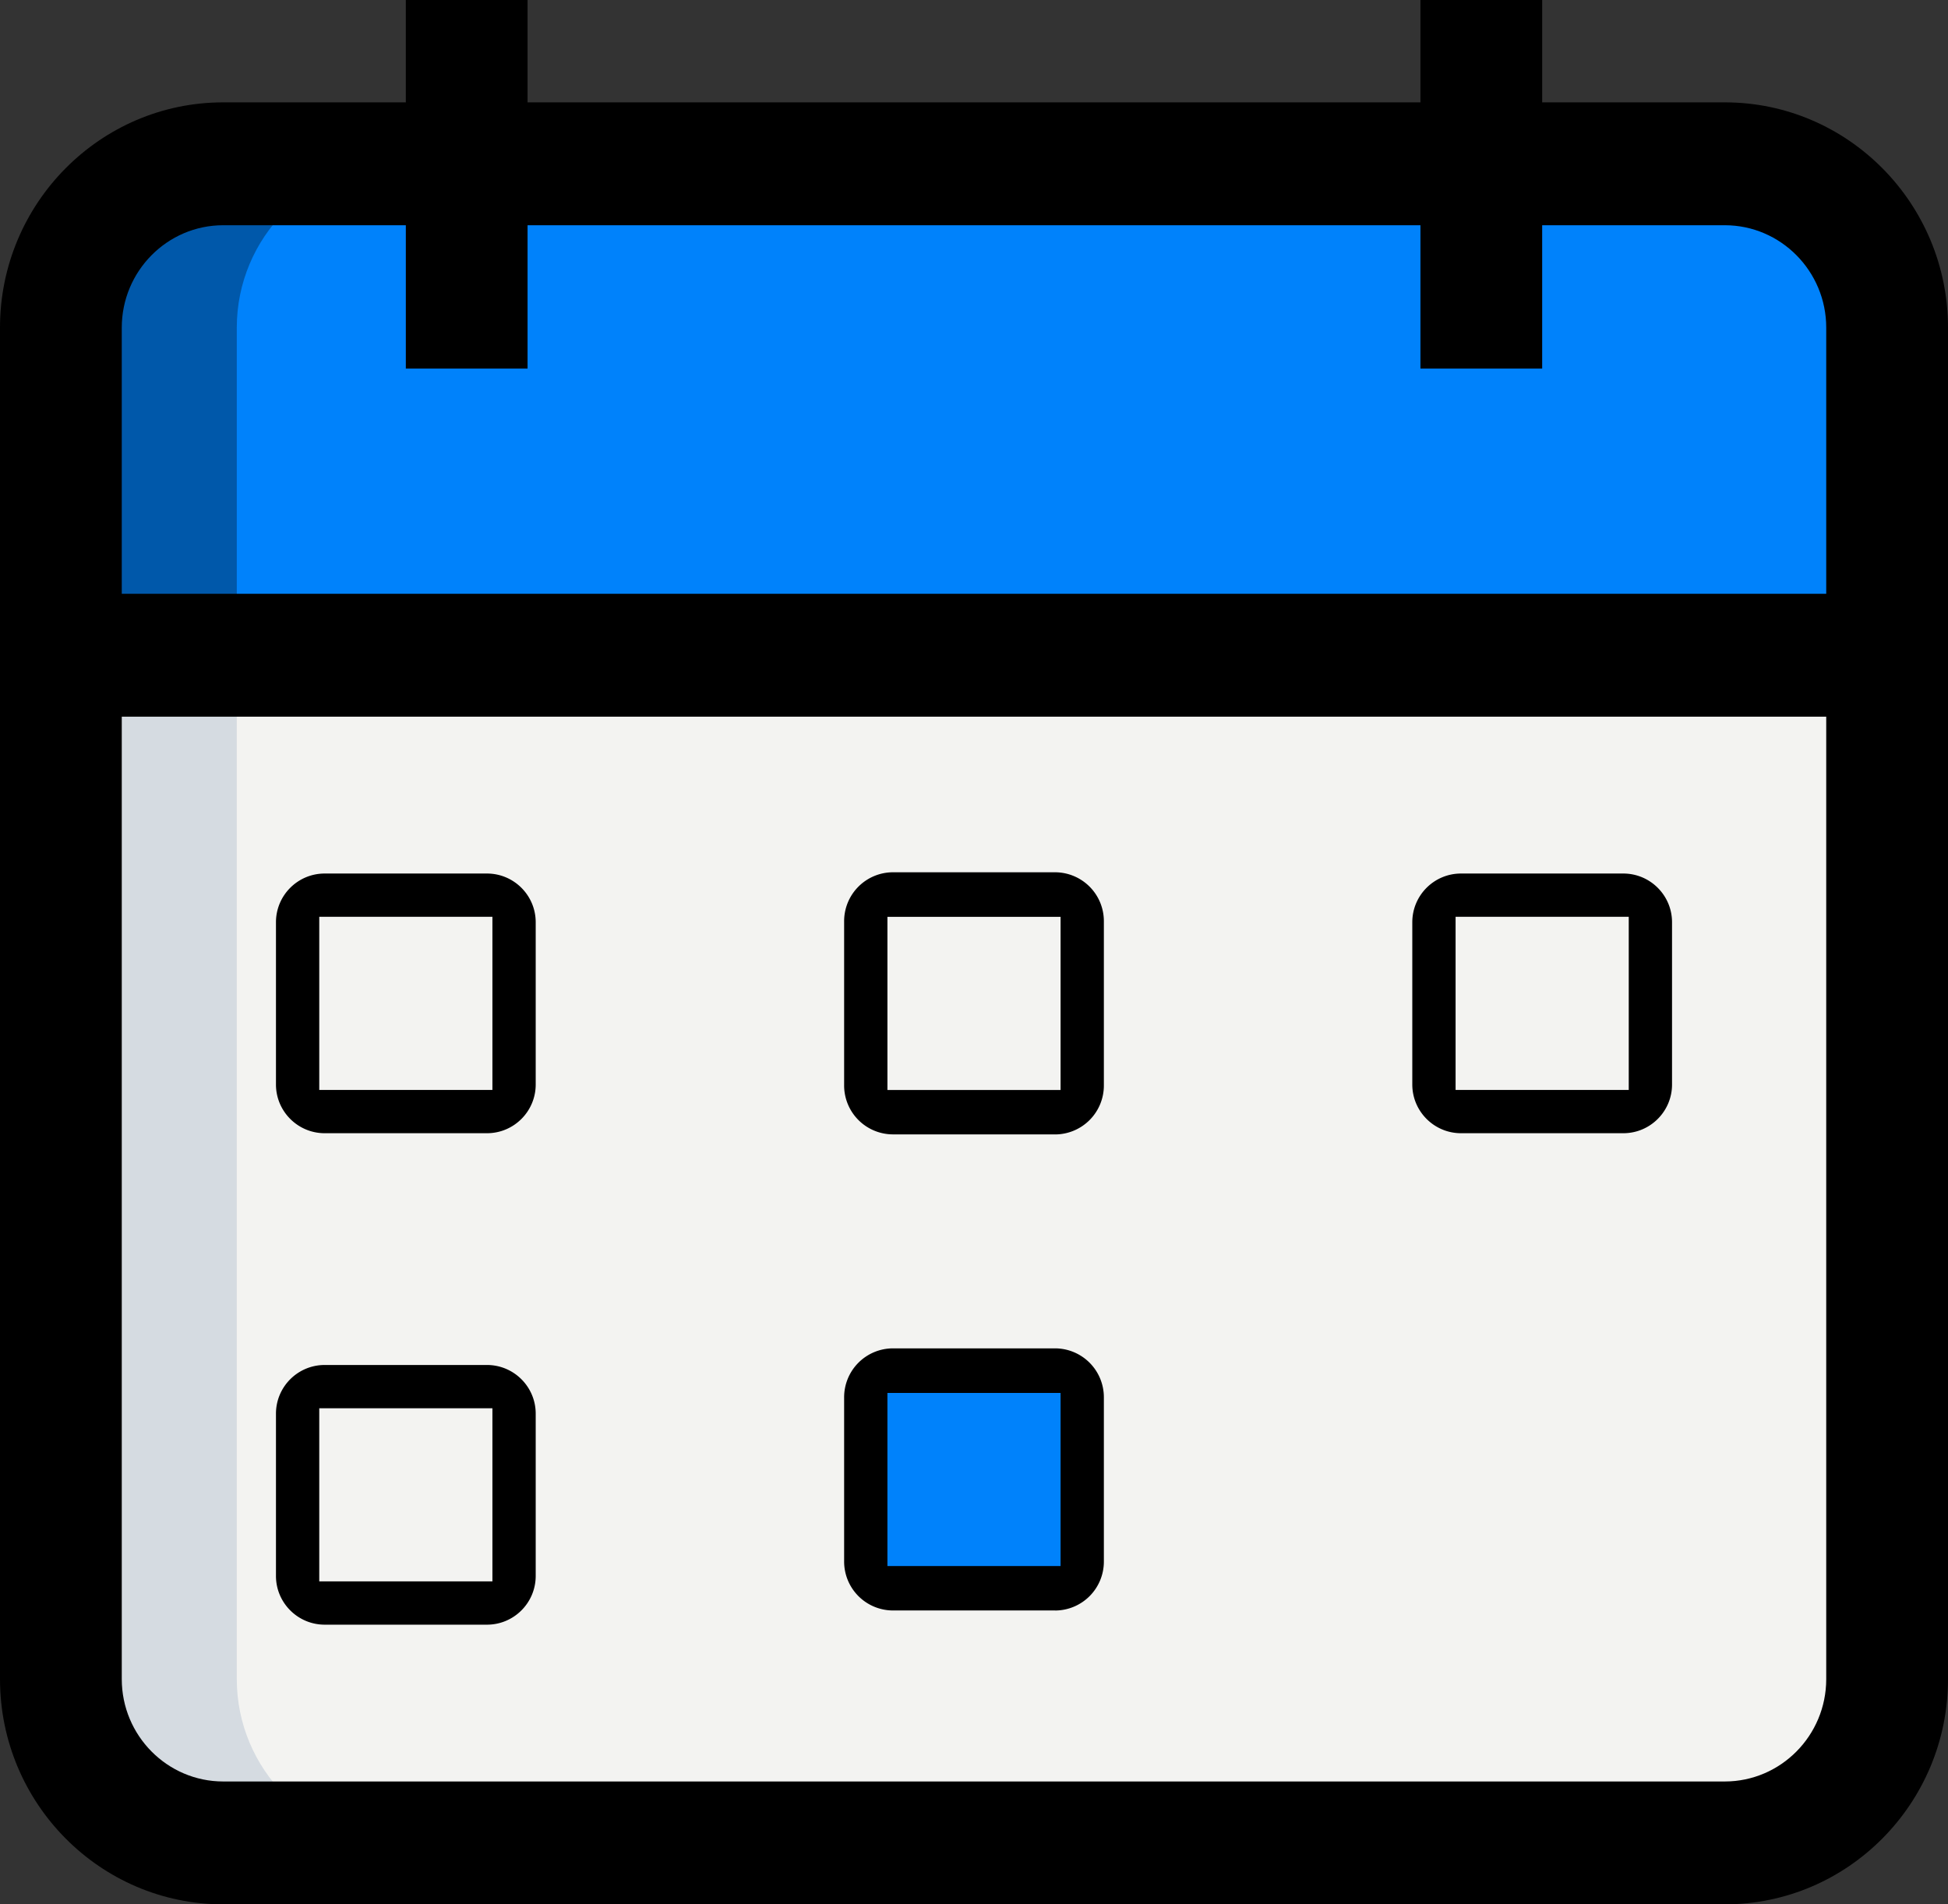 <svg width="45" height="44" viewBox="0 0 45 44" xmlns="http://www.w3.org/2000/svg">
    <rect x="0" y="0" width="45" height="44" fill="#333333" stroke="none"/>
    <g fill="none" fill-rule="evenodd">
        <path d="M43.438 7.57v7.57H1.25V7.57c0-2.082 1.688-3.785 3.75-3.785h34.688c2.063 0 3.75 1.703 3.75 3.785z" fill="#0082FB"/>
        <path d="M43.438 15.14v23.656c0 2.081-1.687 3.785-3.75 3.785H5.001c-2.063 0-3.75-1.704-3.75-3.785V15.14h42.187z" fill="#F3F3F1"/>
        <path fill="#0082FB" d="M20 32h5v5h-5z"/>
        <path d="M9.22 3.785H5c-2.062 0-3.75 1.703-3.75 3.785v7.57h4.22V7.57c0-2.082 1.687-3.785 3.75-3.785z" fill="#0058AA"/>
        <path d="M5.47 38.796V15.14H1.25v23.656c0 2.081 1.688 3.785 3.75 3.785h4.22c-2.063 0-3.75-1.704-3.75-3.785z" fill="#D5DBE1"/>
        <path d="M39.844 44H5.156C2.314 44 0 41.667 0 38.796V7.57C0 4.7 2.314 2.365 5.156 2.365h34.688C42.688 2.365 45 4.7 45 7.57v31.226C45 41.666 42.688 44 39.844 44zM5.156 5.204c-1.292 0-2.343 1.062-2.343 2.366v31.226c0 1.304 1.051 2.365 2.343 2.365h34.688c1.292 0 2.343-1.061 2.343-2.365V7.57c0-1.304-1.051-2.366-2.343-2.366H5.156z" fill="#000"/>
        <path fill="#000" d="M1.406 16.559h42.188V13.72H1.406zM9.375 8.516h2.812V0H9.375zM32.813 8.516h2.812V0h-2.812zM11.25 26.183H7.5c-.62 0-1.125-.505-1.125-1.125v-3.75c0-.621.504-1.125 1.125-1.125h3.75c.62 0 1.125.504 1.125 1.125v3.75c0 .62-.504 1.125-1.125 1.125zm-3.875-1h4v-4h-4v4zM11.25 37.538H7.5c-.62 0-1.125-.505-1.125-1.125v-3.75c0-.621.504-1.125 1.125-1.125h3.75c.62 0 1.125.504 1.125 1.124v3.75c0 .621-.504 1.126-1.125 1.126zm-3.875-1h4v-4h-4v4zM24.375 26.21h-3.75a1.13 1.13 0 0 1-1.125-1.135V21.29a1.13 1.13 0 0 1 1.125-1.136h3.75A1.13 1.13 0 0 1 25.5 21.29v3.785a1.13 1.13 0 0 1-1.125 1.136zM20.5 25.184h4v-4h-4v4zM24.375 37.21h-3.75a1.13 1.13 0 0 1-1.125-1.135V32.29a1.13 1.13 0 0 1 1.125-1.136h3.75A1.13 1.13 0 0 1 25.5 32.29v3.785a1.13 1.13 0 0 1-1.125 1.136zM20.5 36.184h4v-4h-4v4zM37.5 26.183h-3.75c-.62 0-1.125-.505-1.125-1.125v-3.75c0-.621.504-1.125 1.125-1.125h3.75c.62 0 1.125.504 1.125 1.125v3.75c0 .62-.504 1.125-1.125 1.125zm-3.875-1h4v-4h-4v4z"/>
    </g>
</svg>
